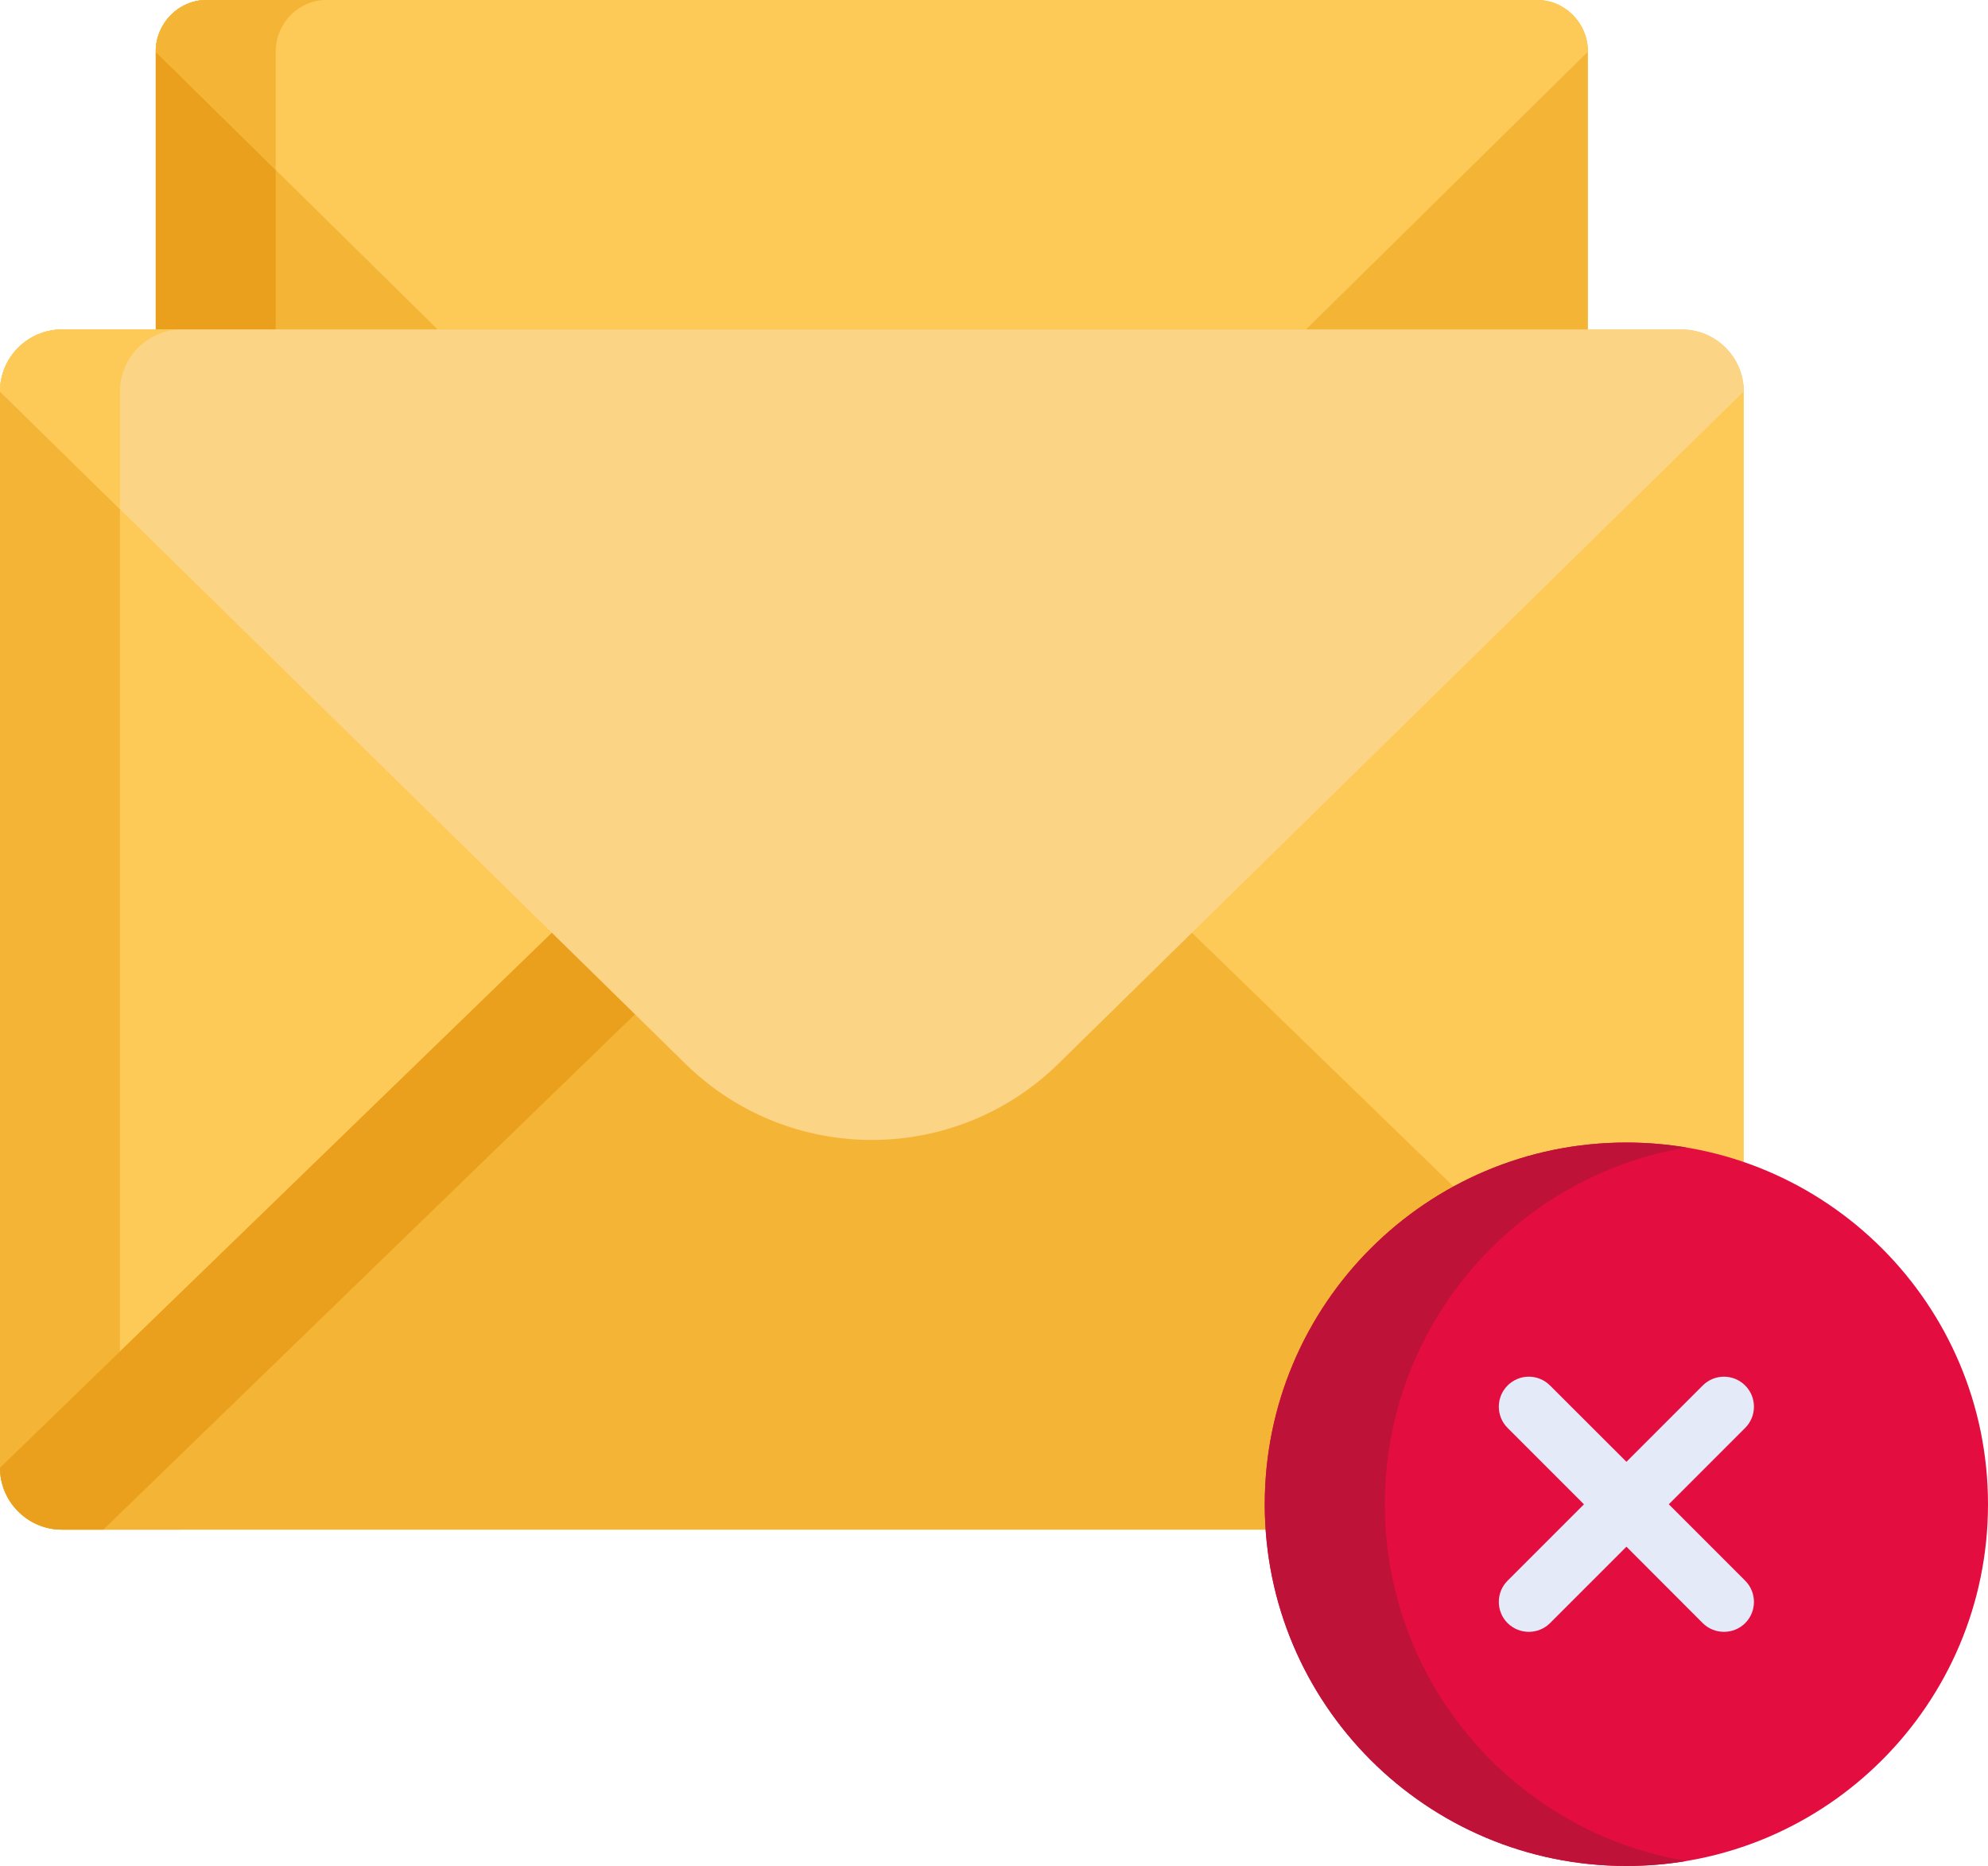 <?xml version="1.0" encoding="UTF-8"?>
<!DOCTYPE svg PUBLIC "-//W3C//DTD SVG 1.1//EN" "http://www.w3.org/Graphics/SVG/1.1/DTD/svg11.dtd">
<!-- Creator: CorelDRAW X8 -->
<svg xmlns="http://www.w3.org/2000/svg" xml:space="preserve" width="180.62mm" height="169.49mm" version="1.1" style="shape-rendering:geometricPrecision; text-rendering:geometricPrecision; image-rendering:optimizeQuality; fill-rule:evenodd; clip-rule:evenodd"
viewBox="0 0 18062 16949"
 xmlns:xlink="http://www.w3.org/1999/xlink">
 <defs>
  <style type="text/css">
   <![CDATA[
    .fil6 {fill:#E4EAF8}
    .fil1 {fill:#EAA01C}
    .fil0 {fill:#F4B537}
    .fil3 {fill:#FCD486}
    .fil2 {fill:#FECA57}
    .fil4 {fill:#E30D40}
    .fil5 {fill:#BF1238}
   ]]>
  </style>
 </defs>
 <g id="Capa_x0020_1">
  <g id="_670567728">
   <path class="fil0" d="M14427 3042c0,-1385 0,-2500 0,-2573 0,-258 -207,-469 -461,-469l-12089 0c-254,0 -462,211 -462,469l0 2573 13012 0zm0 0z"/>
   <path class="fil1" d="M2967 0l-1090 0c-254,0 -462,211 -462,469l0 2573 1090 0c0,-1385 0,-2500 0,-2573 0,-258 208,-469 462,-469zm0 0z"/>
   <path class="fil2" d="M11815 3042l2612 -2573c0,-258 -207,-469 -461,-469l-12089 0c-254,0 -462,211 -462,469l2612 2573 7788 0zm0 0z"/>
   <path class="fil0" d="M1415 469l1090 1074c0,-618 0,-1031 0,-1074 0,-258 208,-469 462,-469l-1090 0c-254,0 -462,211 -462,469zm0 0z"/>
   <path class="fil2" d="M11530 13683c0,-1804 1462,-3266 3266,-3266 366,0 718,61 1047,172 0,-2839 0,-6880 0,-7034 0,-309 -253,-562 -562,-562l-14719 0c-309,0 -562,253 -562,562l0 9777c0,309 253,562 562,562l10975 0c-4,-70 -7,-140 -7,-211l0 0zm0 0z"/>
   <path class="fil0" d="M1090 13332c0,-102 0,-9540 0,-9777 0,-309 253,-562 562,-562l-1090 0c-309,0 -562,253 -562,562l0 9777c0,309 253,562 562,562l1090 0c-309,0 -562,-253 -562,-562l0 0zm0 0z"/>
   <path class="fil0" d="M11530 13683c0,-1240 692,-2320 1711,-2872l-2442 -2368 -1193 1157c-939,910 -2431,910 -3369,0l-1193 -1157 -5044 4889c0,309 253,562 562,562l10975 0c-4,-70 -7,-140 -7,-211l0 0zm0 0z"/>
   <path class="fil1" d="M5803 9180l-759 -736 -5044 4888c0,309 253,562 562,562l377 0 4864 -4714zm0 0z"/>
   <path class="fil3" d="M15281 2993l-14719 0c-309,0 -562,253 -562,562l6237 6117c938,910 2430,910 3369,0l6237 -6117c0,-309 -253,-562 -562,-562l0 0zm0 0z"/>
   <path class="fil2" d="M0 3555l1090 1069c0,-619 0,-1022 0,-1069 0,-309 253,-562 562,-562l-1090 0c-309,0 -562,253 -562,562zm0 0z"/>
   <path class="fil4" d="M18062 13664c0,1814 -1471,3285 -3285,3285 -1815,0 -3286,-1471 -3286,-3285 0,-1815 1471,-3286 3286,-3286 1814,0 3285,1471 3285,3286zm0 0z"/>
   <path class="fil5" d="M12582 13664c0,-1629 1185,-2981 2740,-3241 -177,-29 -360,-45 -545,-45 -1815,0 -3286,1471 -3286,3286 0,1814 1471,3285 3286,3285 185,0 368,-15 545,-45 -1555,-260 -2740,-1612 -2740,-3240zm0 0z"/>
   <path class="fil6" d="M15162 13664l694 -694c106,-106 106,-279 0,-385 -107,-107 -279,-107 -386,0l-693 693 -694 -693c-107,-107 -279,-107 -386,0 -106,106 -106,279 0,385l694 694 -694 694c-106,106 -106,279 0,385 107,106 280,106 386,0l694 -694 693 694c107,106 280,106 386,0 106,-106 106,-279 0,-385l-694 -694z"/>
  </g>
 </g>
</svg>
